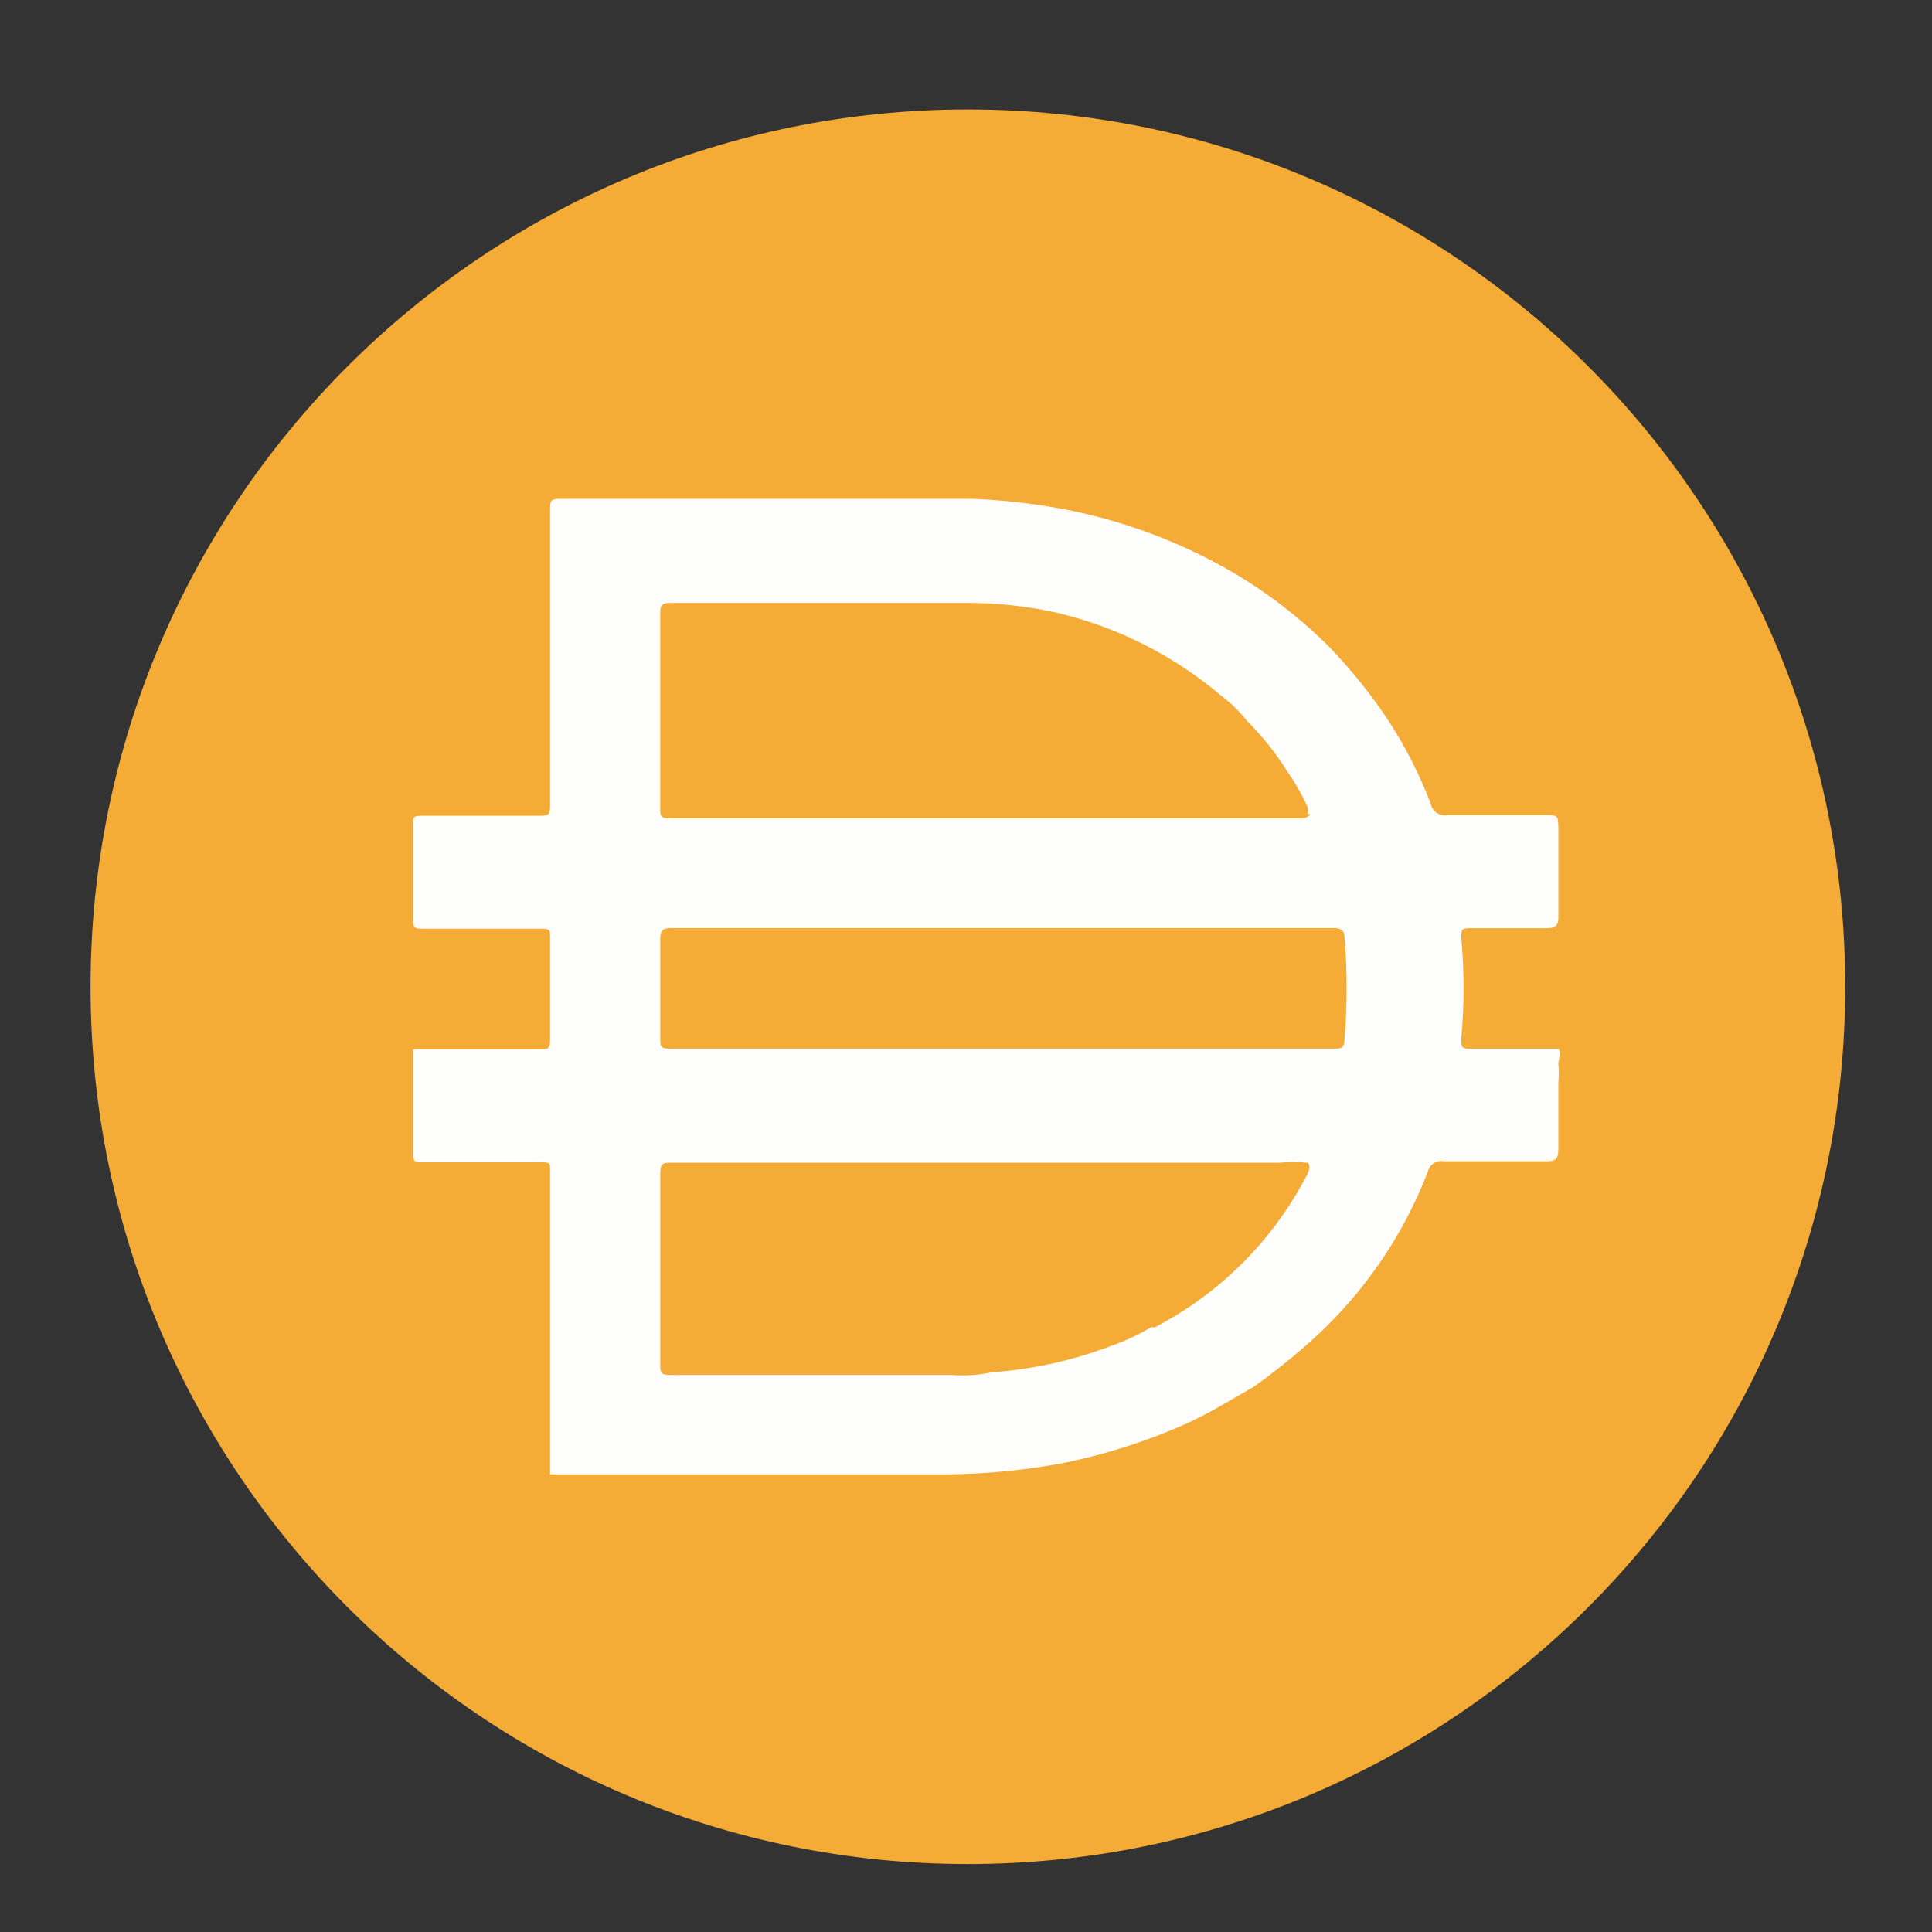 <svg width="512" height="512" viewBox="0 0 512 512" fill="none" xmlns="http://www.w3.org/2000/svg">
<rect x="0" y="0" width="512" height="512" fill="#333333" stroke="none"/>
<path d="M256.5 29C384.918 29 489 133.103 489 261.5C489 389.918 384.918 494 256.5 494C128.103 494 24 389.908 24 261.5C24 133.103 128.103 29 256.5 29Z" fill="#F5AC37"/>
<path d="M265.069 277.916H353.415C355.298 277.916 356.188 277.916 356.324 275.447C357.046 266.459 357.046 257.42 356.324 248.422C356.324 246.675 355.455 245.953 353.561 245.953H177.737C175.561 245.953 174.975 246.675 174.975 248.715V274.578C174.975 277.916 174.975 277.916 178.459 277.916H265.069ZM346.457 215.726C346.708 215.067 346.708 214.345 346.457 213.696C344.982 210.484 343.235 207.419 341.205 204.542C338.15 199.624 334.551 195.094 330.45 191.024C328.514 188.565 326.275 186.358 323.764 184.485C311.188 173.782 296.237 166.207 280.166 162.398C272.058 160.578 263.771 159.709 255.464 159.783H177.434C175.258 159.783 174.965 160.651 174.965 162.545V214.125C174.965 216.302 174.965 216.887 177.727 216.887H345.411C345.411 216.887 346.865 216.595 347.158 215.726H346.447H346.457ZM346.457 308.142C343.988 307.87 341.498 307.87 339.029 308.142H177.884C175.708 308.142 174.975 308.142 174.975 311.051V361.481C174.975 363.803 174.975 364.389 177.884 364.389H252.283C255.841 364.661 259.398 364.41 262.882 363.667C273.679 362.893 284.299 360.55 294.427 356.689C298.11 355.412 301.667 353.749 305.025 351.75H306.04C323.481 342.679 337.648 328.429 346.583 310.936C346.583 310.936 347.598 308.739 346.457 308.163V308.142ZM145.774 390.535V389.667V355.81V344.332V310.183C145.774 308.289 145.774 308.006 143.451 308.006H111.917C110.17 308.006 109.448 308.006 109.448 305.684V278.073H143.159C145.042 278.073 145.774 278.073 145.774 275.604V248.286C145.774 246.538 145.774 246.11 143.451 246.11H111.917C110.17 246.11 109.448 246.11 109.448 243.787V218.216C109.448 216.615 109.448 216.186 111.771 216.186H143.012C145.188 216.186 145.774 216.186 145.774 213.424V135.101C145.774 132.779 145.774 132.193 148.683 132.193H257.661C265.571 132.507 273.428 133.375 281.202 134.808C297.22 137.769 312.611 143.492 326.683 151.664C336.016 157.156 344.605 163.79 352.254 171.427C358.008 177.402 363.198 183.868 367.801 190.752C372.373 197.73 376.171 205.19 379.153 212.985C379.519 215.015 381.465 216.385 383.495 216.04H409.505C412.843 216.04 412.843 216.04 412.989 219.242V243.075C412.989 245.398 412.121 245.984 409.787 245.984H389.731C387.701 245.984 387.115 245.984 387.262 248.6C388.057 257.451 388.057 266.334 387.262 275.185C387.262 277.654 387.262 277.947 390.034 277.947H412.979C413.993 279.255 412.979 280.563 412.979 281.881C413.125 283.566 413.125 285.271 412.979 286.956V304.543C412.979 307.012 412.257 307.745 410.07 307.745H382.606C380.691 307.379 378.829 308.603 378.389 310.507C371.85 327.509 361.387 342.753 347.87 354.973C342.931 359.42 337.742 363.605 332.322 367.465C326.505 370.813 320.845 374.297 314.881 377.059C303.906 381.998 292.397 385.639 280.585 387.951C269.369 389.96 257.996 390.87 246.581 390.713H145.732V390.567L145.774 390.535Z" fill="#FEFEFD"/>
</svg>
